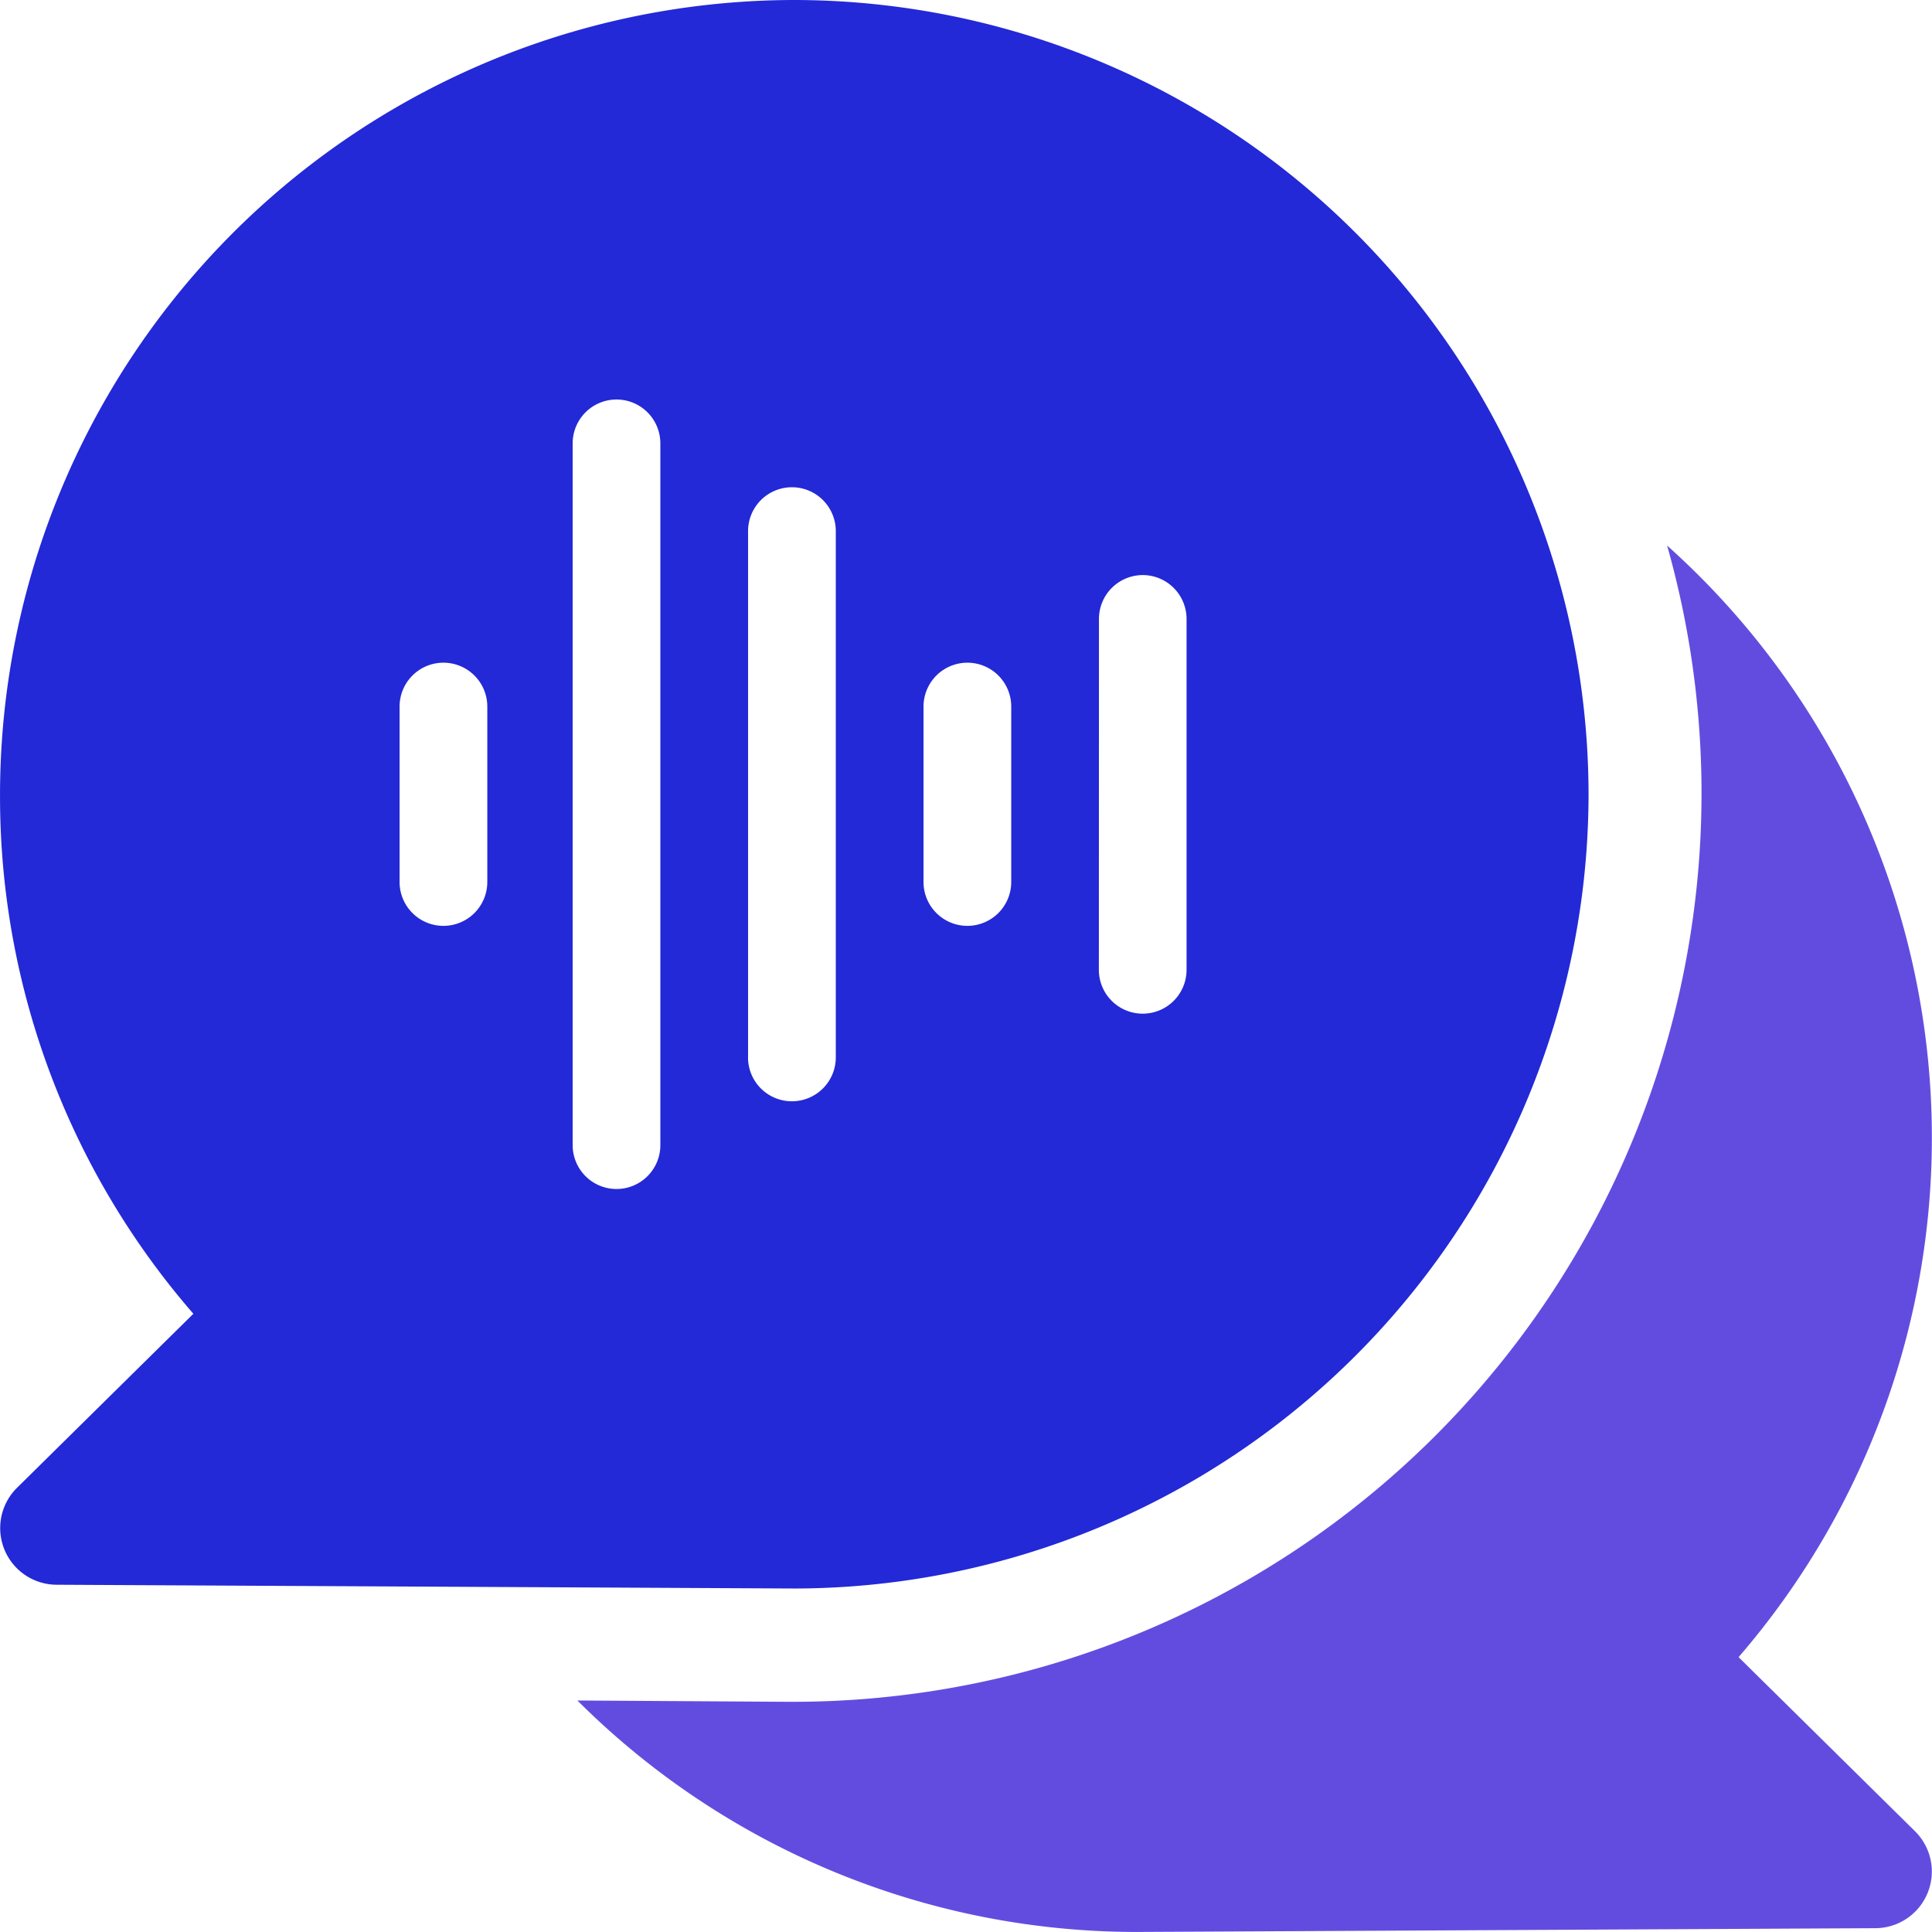 <svg xmlns="http://www.w3.org/2000/svg" width="81.601" height="81.601" viewBox="0 0 81.601 81.601">
  <g id="Group_8" data-name="Group 8" transform="translate(-221.484 737.042)">
    <path id="Path_50" data-name="Path 50" d="M431-538.156l-7.455-7.357a33.561,33.561,0,0,0-3.019-46.95,38.375,38.375,0,0,1-36.864,48.836c-.489,0,2.462.017-9.162-.055a33.429,33.429,0,0,0,23.664,9.776l31.168-.159A2.393,2.393,0,0,0,431-538.156Z" transform="translate(-128.629 -121.537)" fill="#624ce0"/>
    <path id="Path_51" data-name="Path 51" d="M288.579-703.493a33.586,33.586,0,0,0-33.547-33.549,33.586,33.586,0,0,0-33.547,33.549,33.3,33.3,0,0,0,8.166,21.94L222.2-674.2a2.393,2.393,0,0,0,1.668,4.092l31.168.159A33.586,33.586,0,0,0,288.579-703.493ZM267.9-710.9a1.853,1.853,0,0,1,1.852-1.853A1.853,1.853,0,0,1,271.6-710.9v14.82a1.852,1.852,0,0,1-1.852,1.852,1.852,1.852,0,0,1-1.852-1.852Zm-7.41,3.7a1.853,1.853,0,0,1,1.853-1.852,1.852,1.852,0,0,1,1.852,1.852v7.41a1.853,1.853,0,0,1-1.852,1.853,1.853,1.853,0,0,1-1.853-1.853Zm-18.424,7.41a1.853,1.853,0,0,1-1.853,1.853,1.852,1.852,0,0,1-1.852-1.853v-7.41a1.852,1.852,0,0,1,1.852-1.852,1.853,1.853,0,0,1,1.853,1.852Zm7.309,11.115a1.852,1.852,0,0,1-1.852,1.852,1.852,1.852,0,0,1-1.852-1.852v-29.64a1.853,1.853,0,0,1,1.852-1.853,1.852,1.852,0,0,1,1.852,1.853Zm3.705-3.705v-22.23a1.852,1.852,0,0,1,1.852-1.852,1.852,1.852,0,0,1,1.853,1.852v22.23a1.853,1.853,0,0,1-1.853,1.852A1.852,1.852,0,0,1,253.078-692.378Z" fill="#2329d6"/>
  </g>
</svg>
